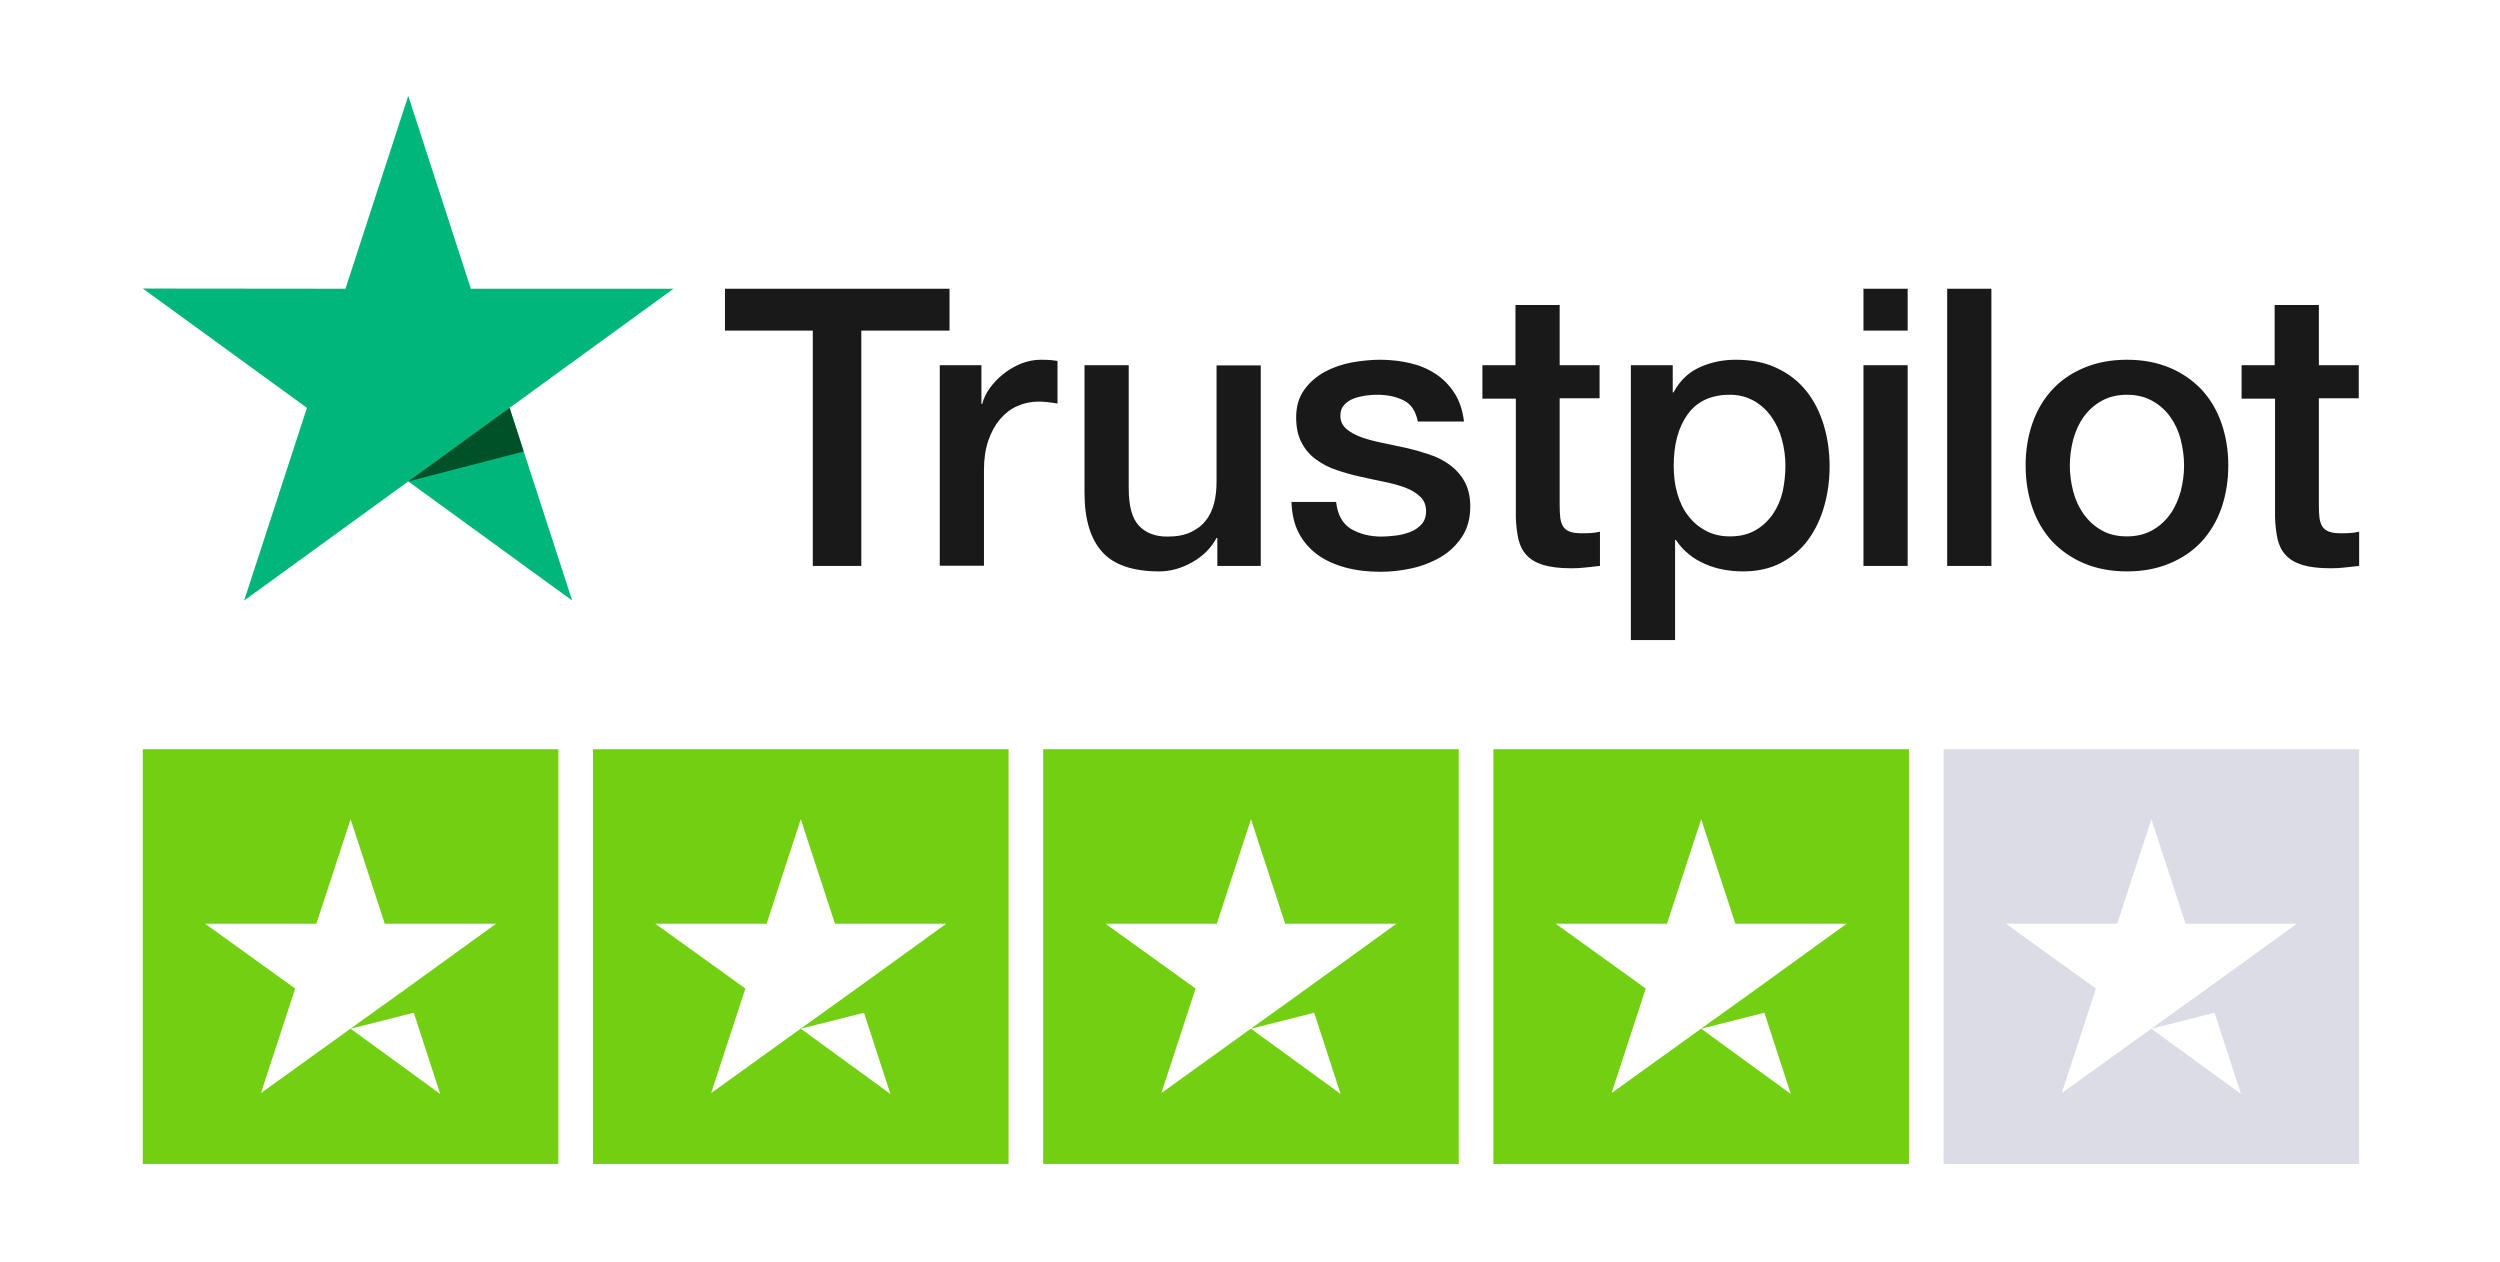 <?xml version="1.0" encoding="UTF-8"?>
<svg width="1278px" height="645px" viewBox="0 0 1278 645" version="1.1" xmlns="http://www.w3.org/2000/svg" xmlns:xlink="http://www.w3.org/1999/xlink">
    <!-- Generator: Sketch 55.2 (78181) - https://sketchapp.com -->
    <title>TP large no strap</title>
    <desc>Created with Sketch.</desc>
    <g id="TP-large-no-strap" stroke="none" stroke-width="1" fill="none" fill-rule="evenodd">
        <rect fill="#FFFFFF" x="0" y="0" width="1278" height="645"></rect>
        <g id="Group" transform="translate(73, 49)" fill-rule="nonzero">
            <g id="Trustpilot_brandmark_gr-blk_RGB">
                <g id="Type" transform="translate(297, 98)" fill="#191919">
                    <path d="M0.7,0.6 L115.4,0.6 L115.4,22 L70.3,22 L70.3,142.3 L45.5,142.3 L45.5,22 L0.6,22 L0.6,0.6 L0.7,0.6 Z M110.5,39.7 L131.7,39.7 L131.7,59.5 L132.1,59.5 C132.8,56.7 134.1,54 136,51.4 C137.9,48.8 140.2,46.3 142.9,44.2 C145.6,42 148.6,40.3 151.9,38.9 C155.2,37.6 158.6,36.9 162,36.9 C164.6,36.9 166.5,37 167.5,37.1 C168.5,37.2 169.5,37.4 170.6,37.5 L170.6,59.3 C169,59 167.4,58.8 165.7,58.6 C164,58.4 162.4,58.3 160.8,58.3 C157,58.3 153.4,59.1 150,60.6 C146.6,62.1 143.7,64.4 141.2,67.3 C138.7,70.3 136.7,73.9 135.2,78.3 C133.7,82.7 133,87.7 133,93.4 L133,142.2 L110.4,142.2 L110.4,39.7 L110.5,39.7 Z M274.5,142.3 L252.3,142.3 L252.3,128 L251.9,128 C249.1,133.2 245,137.3 239.5,140.4 C234,143.5 228.4,145.1 222.7,145.1 C209.2,145.1 199.4,141.8 193.4,135.1 C187.4,128.4 184.4,118.3 184.4,104.8 L184.4,39.7 L207,39.7 L207,102.6 C207,111.6 208.7,118 212.2,121.7 C215.6,125.4 220.5,127.3 226.7,127.3 C231.5,127.3 235.4,126.6 238.6,125.1 C241.8,123.6 244.4,121.7 246.3,119.2 C248.3,116.8 249.7,113.8 250.6,110.4 C251.5,107 251.9,103.3 251.9,99.3 L251.9,39.8 L274.5,39.8 L274.5,142.3 Z M313,109.4 C313.7,116 316.2,120.6 320.5,123.3 C324.9,125.9 330.1,127.3 336.2,127.3 C338.3,127.3 340.7,127.1 343.4,126.8 C346.1,126.5 348.7,125.8 351,124.9 C353.4,124 355.3,122.6 356.9,120.8 C358.4,119 359.1,116.7 359,113.8 C358.9,110.9 357.8,108.5 355.8,106.7 C353.8,104.8 351.3,103.4 348.2,102.2 C345.1,101.1 341.6,100.1 337.6,99.3 C333.6,98.5 329.6,97.6 325.5,96.7 C321.3,95.8 317.2,94.6 313.3,93.3 C309.4,92 305.9,90.2 302.8,87.9 C299.7,85.7 297.2,82.8 295.4,79.3 C293.5,75.8 292.6,71.5 292.6,66.3 C292.6,60.7 294,56.1 296.7,52.3 C299.4,48.5 302.9,45.5 307,43.2 C311.2,40.9 315.8,39.3 320.9,38.3 C326,37.4 330.9,36.9 335.5,36.9 C340.8,36.9 345.9,37.5 350.7,38.6 C355.5,39.7 359.9,41.5 363.8,44.1 C367.7,46.6 370.9,49.9 373.5,53.9 C376.1,57.9 377.7,62.8 378.4,68.5 L354.8,68.5 C353.7,63.1 351.3,59.4 347.4,57.6 C343.5,55.7 339,54.8 334,54.8 C332.4,54.8 330.5,54.9 328.3,55.2 C326.1,55.5 324.1,56 322.1,56.7 C320.2,57.4 318.6,58.5 317.2,59.9 C315.9,61.3 315.2,63.1 315.2,65.4 C315.2,68.2 316.2,70.4 318.1,72.1 C320,73.8 322.5,75.2 325.6,76.4 C328.7,77.5 332.2,78.5 336.2,79.3 C340.2,80.1 344.3,81 348.5,81.9 C352.6,82.8 356.6,84 360.6,85.3 C364.6,86.6 368.1,88.4 371.2,90.7 C374.3,93 376.8,95.8 378.7,99.2 C380.6,102.6 381.6,106.9 381.6,111.9 C381.6,118 380.2,123.1 377.4,127.4 C374.6,131.6 371,135.1 366.6,137.7 C362.2,140.3 357.2,142.3 351.8,143.5 C346.4,144.7 341,145.3 335.7,145.3 C329.2,145.3 323.2,144.6 317.7,143.1 C312.2,141.6 307.4,139.4 303.4,136.5 C299.4,133.5 296.2,129.8 293.9,125.4 C291.6,121 290.4,115.7 290.2,109.6 L313,109.6 L313,109.4 Z M387.6,39.7 L404.7,39.7 L404.7,8.9 L427.3,8.9 L427.3,39.7 L447.7,39.7 L447.7,56.6 L427.3,56.6 L427.3,111.4 C427.3,113.8 427.4,115.8 427.6,117.6 C427.8,119.3 428.3,120.8 429,122 C429.7,123.2 430.8,124.1 432.3,124.7 C433.8,125.3 435.7,125.6 438.3,125.6 C439.9,125.6 441.5,125.6 443.1,125.5 C444.7,125.4 446.3,125.2 447.9,124.8 L447.9,142.3 C445.4,142.6 442.9,142.8 440.6,143.1 C438.2,143.4 435.8,143.5 433.3,143.5 C427.3,143.5 422.5,142.9 418.9,141.8 C415.3,140.7 412.4,139 410.4,136.8 C408.3,134.6 407,131.9 406.2,128.6 C405.5,125.3 405,121.5 404.9,117.3 L404.9,56.8 L387.8,56.8 L387.8,39.7 L387.6,39.7 Z M463.7,39.7 L485.1,39.7 L485.1,53.6 L485.5,53.6 C488.7,47.6 493.1,43.4 498.8,40.8 C504.5,38.2 510.6,36.9 517.3,36.9 C525.4,36.9 532.4,38.3 538.4,41.2 C544.4,44 549.4,47.9 553.4,52.9 C557.4,57.9 560.3,63.7 562.3,70.3 C564.3,76.9 565.3,84 565.3,91.5 C565.3,98.4 564.4,105.1 562.6,111.5 C560.8,118 558.1,123.7 554.5,128.7 C550.9,133.7 546.3,137.6 540.7,140.6 C535.1,143.6 528.6,145.1 521,145.1 C517.7,145.1 514.4,144.8 511.1,144.2 C507.8,143.6 504.6,142.6 501.6,141.3 C498.6,140 495.7,138.3 493.2,136.2 C490.6,134.1 488.5,131.7 486.7,129 L486.3,129 L486.3,180.2 L463.7,180.2 L463.7,39.7 L463.7,39.7 Z M542.7,91.1 C542.7,86.5 542.1,82 540.9,77.6 C539.7,73.2 537.9,69.4 535.5,66 C533.1,62.6 530.1,59.9 526.6,57.9 C523,55.9 518.9,54.8 514.3,54.8 C504.8,54.8 497.6,58.1 492.8,64.7 C488,71.3 485.6,80.1 485.6,91.1 C485.6,96.3 486.2,101.1 487.5,105.5 C488.8,109.9 490.6,113.7 493.2,116.9 C495.7,120.1 498.7,122.6 502.2,124.4 C505.7,126.3 509.8,127.2 514.4,127.2 C519.6,127.2 523.9,126.1 527.5,124 C531.1,121.9 534,119.1 536.3,115.8 C538.6,112.4 540.3,108.6 541.3,104.3 C542.2,100 542.7,95.6 542.7,91.1 Z M582.6,0.6 L605.2,0.6 L605.2,22 L582.6,22 L582.6,0.6 Z M582.6,39.7 L605.2,39.7 L605.2,142.3 L582.6,142.3 L582.6,39.7 Z M625.4,0.6 L648,0.6 L648,142.3 L625.4,142.3 L625.4,0.6 Z M717.3,145.1 C709.1,145.1 701.8,143.7 695.4,141 C689,138.3 683.6,134.5 679.1,129.8 C674.7,125 671.3,119.3 669,112.7 C666.7,106.1 665.5,98.8 665.5,90.9 C665.5,83.1 666.7,75.9 669,69.3 C671.3,62.7 674.7,57 679.1,52.2 C683.5,47.4 689,43.7 695.4,41 C701.8,38.3 709.1,36.9 717.3,36.9 C725.5,36.9 732.8,38.3 739.2,41 C745.6,43.7 751,47.5 755.5,52.2 C759.9,57 763.3,62.7 765.6,69.3 C767.9,75.9 769.1,83.1 769.1,90.9 C769.1,98.8 767.9,106.1 765.6,112.7 C763.3,119.3 759.9,125 755.5,129.8 C751.1,134.6 745.6,138.3 739.2,141 C732.8,143.7 725.5,145.1 717.3,145.1 Z M717.3,127.2 C722.3,127.2 726.7,126.1 730.4,124 C734.1,121.9 737.1,119.1 739.5,115.7 C741.9,112.3 743.6,108.4 744.8,104.1 C745.9,99.8 746.5,95.4 746.5,90.9 C746.5,86.5 745.9,82.2 744.8,77.8 C743.7,73.4 741.9,69.6 739.5,66.2 C737.1,62.8 734.1,60.1 730.4,58 C726.7,55.9 722.3,54.8 717.3,54.8 C712.3,54.8 707.9,55.9 704.2,58 C700.5,60.1 697.5,62.9 695.1,66.2 C692.7,69.6 691,73.4 689.8,77.8 C688.7,82.2 688.1,86.5 688.1,90.9 C688.1,95.4 688.7,99.8 689.8,104.1 C690.9,108.4 692.7,112.3 695.1,115.7 C697.5,119.1 700.5,121.9 704.2,124 C707.9,126.2 712.3,127.2 717.3,127.2 Z M775.7,39.7 L792.8,39.7 L792.8,8.9 L815.4,8.9 L815.4,39.7 L835.8,39.7 L835.8,56.6 L815.4,56.6 L815.4,111.4 C815.4,113.8 815.5,115.8 815.7,117.6 C815.9,119.3 816.4,120.8 817.1,122 C817.8,123.2 818.9,124.1 820.4,124.7 C821.9,125.3 823.8,125.6 826.4,125.6 C828,125.6 829.6,125.6 831.2,125.5 C832.8,125.4 834.4,125.2 836,124.8 L836,142.3 C833.5,142.6 831,142.8 828.7,143.1 C826.3,143.4 823.9,143.5 821.4,143.5 C815.4,143.5 810.6,142.9 807,141.8 C803.4,140.7 800.5,139 798.5,136.8 C796.4,134.6 795.1,131.9 794.3,128.6 C793.6,125.3 793.1,121.5 793,117.3 L793,56.8 L775.9,56.8 L775.9,39.7 L775.7,39.7 Z" id="Shape"></path>
                </g>
                <g id="Star">
                    <polygon id="Path" fill="#00B67A" points="271.3 98.6 167.7 98.6 135.7 0 103.6 98.6 0 98.5 83.9 159.5 51.8 258 135.7 197.1 219.5 258 187.5 159.5 271.3 98.6 271.3 98.6"></polygon>
                    <polygon id="Path" fill="#005128" points="194.7 181.8 187.5 159.5 135.7 197.1"></polygon>
                </g>
            </g>
            <g id="Trustpilot_ratings_4star-RGB" transform="translate(0, 334)">
                <rect id="Rectangle-path" fill="#73CF11" x="0" y="0" width="212.438" height="212"></rect>
                <rect id="Rectangle-path" fill="#73CF11" x="230.141" y="0" width="212.438" height="212"></rect>
                <rect id="Rectangle-path" fill="#73CF11" x="460.281" y="0" width="212.438" height="212"></rect>
                <rect id="Rectangle-path" fill="#73CF11" x="690.422" y="0" width="212.438" height="212"></rect>
                <rect id="Rectangle-path" fill="#DCDCE6" x="920.562" y="0" width="212.438" height="212"></rect>
                <path d="M106.219,142.879 L138.527,134.708 L152.026,176.225 L106.219,142.879 Z M180.572,89.217 L123.701,89.217 L106.219,35.775 L88.737,89.217 L31.866,89.217 L77.894,122.342 L60.412,175.783 L106.44,142.658 L134.765,122.342 L180.572,89.217 L180.572,89.217 L180.572,89.217 L180.572,89.217 Z" id="Shape" fill="#FFFFFF"></path>
                <path d="M336.359,142.879 L368.668,134.708 L382.166,176.225 L336.359,142.879 Z M410.712,89.217 L353.841,89.217 L336.359,35.775 L318.878,89.217 L262.006,89.217 L308.034,122.342 L290.553,175.783 L336.581,142.658 L364.906,122.342 L410.712,89.217 L410.712,89.217 L410.712,89.217 L410.712,89.217 Z" id="Shape" fill="#FFFFFF"></path>
                <path d="M566.5,142.879 L598.808,134.708 L612.307,176.225 L566.5,142.879 Z M640.853,89.217 L583.982,89.217 L566.5,35.775 L549.018,89.217 L492.147,89.217 L538.175,122.342 L520.693,175.783 L566.721,142.658 L595.046,122.342 L640.853,89.217 L640.853,89.217 L640.853,89.217 L640.853,89.217 Z" id="Shape" fill="#FFFFFF"></path>
                <path d="M796.641,142.879 L828.949,134.708 L842.447,176.225 L796.641,142.879 Z M870.994,89.217 L814.122,89.217 L796.641,35.775 L779.159,89.217 L722.288,89.217 L768.316,122.342 L750.834,175.783 L796.862,142.658 L825.187,122.342 L870.994,89.217 L870.994,89.217 L870.994,89.217 L870.994,89.217 Z" id="Shape" fill="#FFFFFF"></path>
                <path d="M1026.781,142.879 L1059.089,134.708 L1072.588,176.225 L1026.781,142.879 Z M1101.134,89.217 L1044.263,89.217 L1026.781,35.775 L1009.299,89.217 L952.428,89.217 L998.456,122.342 L980.974,175.783 L1027.003,142.658 L1055.328,122.342 L1101.134,89.217 L1101.134,89.217 L1101.134,89.217 L1101.134,89.217 Z" id="Shape" fill="#FFFFFF"></path>
            </g>
        </g>
    </g>
</svg>